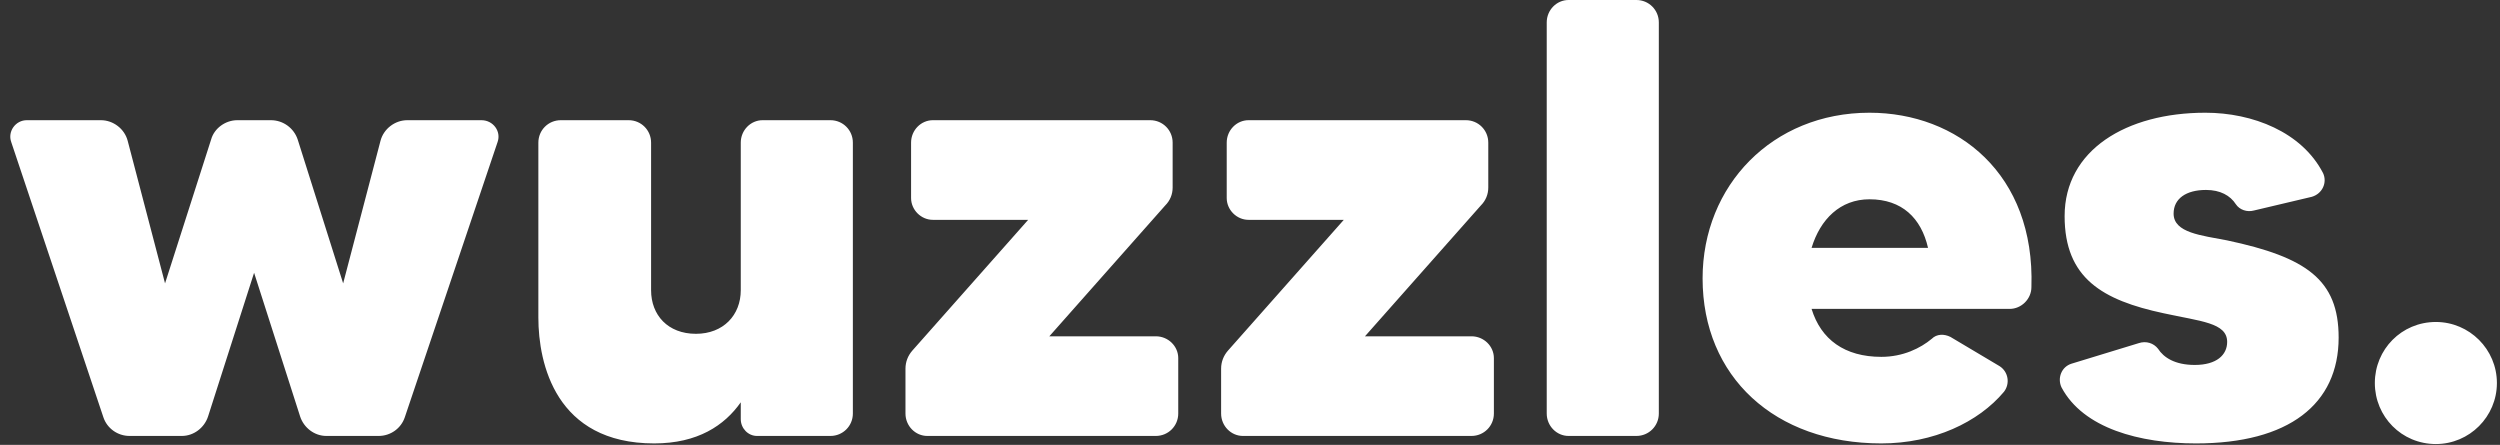 <svg width="281" height="50" viewBox="0 0 281 50" fill="none" xmlns="http://www.w3.org/2000/svg">
<rect x="0" y="0" width="281" height="50" fill="#333333" stroke="none"/>
<path d="M42.77 15.82C43.12 14.49 44.38 13.51 45.78 13.51H54.11C55.44 13.51 56.35 14.77 55.93 15.96L45.5 46.9C45.08 48.16 43.89 49 42.56 49H36.68C35.35 49 34.16 48.09 33.74 46.83L28.56 30.66L23.38 46.83C22.96 48.09 21.77 49 20.44 49H14.56C13.23 49 12.04 48.16 11.62 46.9L1.26 15.96C0.84 14.77 1.75 13.51 3.01 13.51H11.34C12.74 13.51 14 14.49 14.35 15.82L18.55 31.85L23.73 15.68C24.08 14.42 25.34 13.51 26.67 13.51H30.45C31.85 13.51 33.04 14.42 33.46 15.68L38.57 31.85L42.77 15.82ZM85.712 13.51H93.342C94.742 13.51 95.862 14.63 95.862 16.03V46.48C95.862 47.88 94.742 49 93.342 49H85.082C84.102 49 83.262 48.16 83.262 47.11V45.22C81.442 47.81 78.432 49.84 73.532 49.84C62.472 49.84 60.512 40.88 60.512 35.7V16.03C60.512 14.63 61.632 13.51 63.032 13.51H70.662C72.062 13.51 73.182 14.63 73.182 16.03V32.62C73.182 35.42 75.072 37.52 78.222 37.52C81.302 37.52 83.262 35.42 83.262 32.62V16.03C83.262 14.63 84.382 13.51 85.712 13.51ZM117.945 37.8H129.915C131.315 37.8 132.435 38.92 132.435 40.25V46.48C132.435 47.88 131.315 49 129.915 49H104.225C102.895 49 101.775 47.88 101.775 46.48V41.44C101.775 40.67 102.055 39.97 102.545 39.41L115.565 24.71H104.855C103.525 24.71 102.405 23.59 102.405 22.26V16.03C102.405 14.63 103.525 13.51 104.855 13.51H129.285C130.685 13.51 131.805 14.63 131.805 16.03V21.07C131.805 21.84 131.525 22.54 130.965 23.1L117.945 37.8ZM153.423 37.8H165.393C166.793 37.8 167.913 38.92 167.913 40.25V46.48C167.913 47.88 166.793 49 165.393 49H139.703C138.373 49 137.253 47.88 137.253 46.48V41.44C137.253 40.67 137.533 39.97 138.023 39.41L151.043 24.71H140.333C139.003 24.71 137.883 23.59 137.883 22.26V16.03C137.883 14.63 139.003 13.51 140.333 13.51H164.763C166.163 13.51 167.283 14.63 167.283 16.03V21.07C167.283 21.84 167.003 22.54 166.443 23.1L153.423 37.8ZM173.852 2.52C173.852 1.12 174.972 -3.33786e-06 176.302 -3.33786e-06H183.932C185.332 -3.33786e-06 186.452 1.12 186.452 2.52V46.48C186.452 47.88 185.332 49 183.932 49H176.302C174.972 49 173.852 47.88 173.852 46.48V2.52ZM210.131 12.67C220.001 12.67 228.751 19.53 228.331 32.27C228.331 33.6 227.211 34.72 225.881 34.72H203.621C204.671 38.15 207.331 40.11 211.461 40.11C213.911 40.11 215.871 39.13 217.131 38.08C217.691 37.52 218.531 37.52 219.231 37.87L224.761 41.16C225.741 41.79 225.951 43.12 225.251 44.03C222.381 47.46 217.341 49.84 211.461 49.84C199.491 49.84 191.371 42.35 191.371 31.29C191.371 20.86 199.211 12.67 210.131 12.67ZM203.621 27.86H216.711C215.941 24.5 213.771 22.4 210.131 22.4C206.841 22.4 204.601 24.64 203.621 27.86ZM250.333 27.02C259.223 28.91 262.863 31.43 262.863 37.94C262.863 45.43 257.263 49.84 246.833 49.84C240.533 49.84 234.163 48.16 231.713 43.54C231.223 42.49 231.713 41.23 232.833 40.88L240.393 38.57C241.233 38.29 242.073 38.57 242.563 39.2C243.193 40.18 244.453 41.02 246.693 41.02C249.143 41.02 250.333 39.9 250.333 38.43C250.333 36.26 247.323 36.12 243.193 35.21C236.333 33.74 232.063 31.29 232.063 24.29C232.063 16.87 238.993 12.67 247.883 12.67C253.203 12.67 258.733 14.84 261.113 19.46C261.603 20.51 261.043 21.77 259.853 22.12L253.343 23.66C252.573 23.87 251.733 23.59 251.313 22.96C250.683 21.98 249.563 21.35 247.953 21.35C245.713 21.35 244.313 22.33 244.313 24.01C244.313 26.18 247.463 26.46 250.333 27.02ZM273.792 36.19C277.572 36.19 280.652 39.27 280.652 43.05C280.652 46.83 277.572 49.91 273.792 49.91C269.942 49.91 266.932 46.83 266.932 43.05C266.932 39.27 269.942 36.19 273.792 36.19Z" fill="white"/>
</svg>
